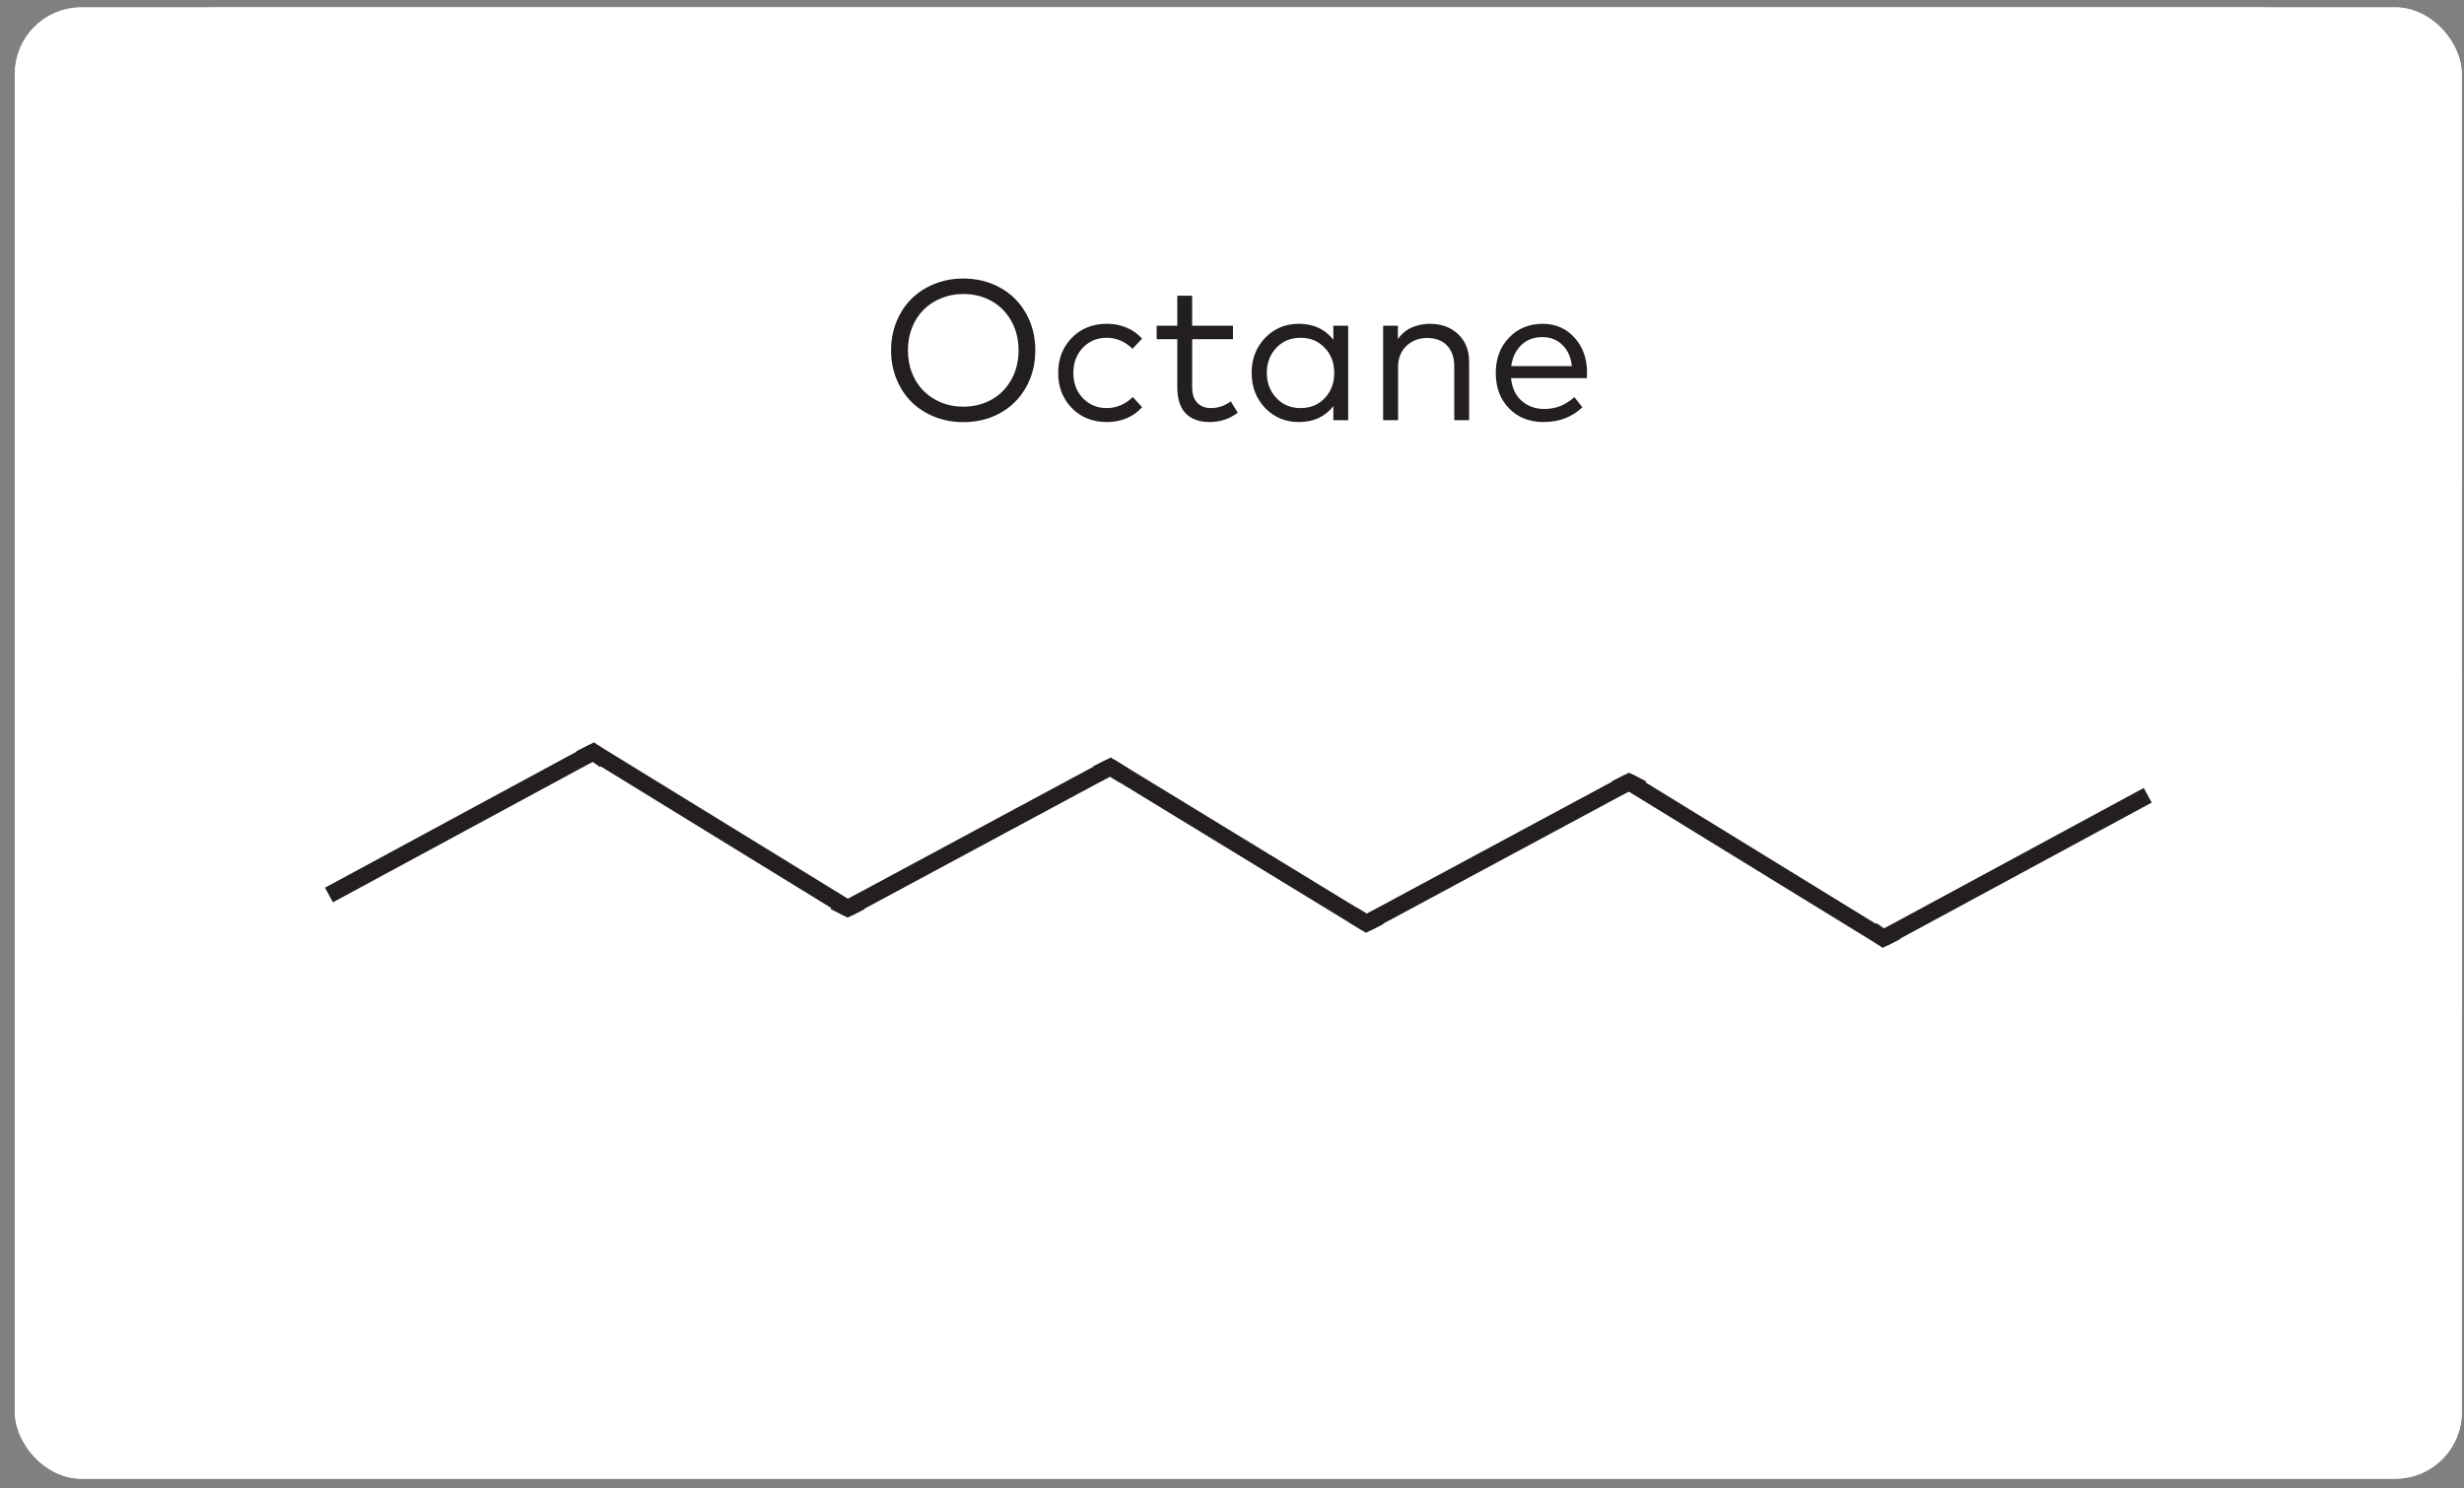 <svg width="144" height="87" viewBox="0 0 144 87" fill="none" xmlns="http://www.w3.org/2000/svg">
<rect x="0" y="0" width="144" height="87" fill="#808080" stroke="none"/>
<g clip-path="url(#clip0_214_14637)">
<rect x="0.87" y="0.432" width="143" height="86" rx="3.886" fill="white"/>
<path d="M0.87 12.559C0.87 5.861 6.299 0.432 12.997 0.432L26.817 0.432V12.559H0.87V12.559Z" fill="white"/>
<rect x="26.817" y="0.432" width="91.106" height="12.127" fill="white"/>
<path d="M117.923 0.432L131.743 0.432C138.44 0.432 143.87 5.861 143.87 12.559V12.559L117.923 12.559V0.432Z" fill="white"/>
<rect width="143" height="15" transform="translate(0.87 12.559)" fill="white"/>
<path d="M56.29 16.281C57.091 16.281 57.812 16.459 58.453 16.817C59.094 17.171 59.596 17.668 59.957 18.309C60.322 18.951 60.505 19.674 60.505 20.478C60.505 21.282 60.322 22.005 59.957 22.647C59.596 23.288 59.094 23.787 58.453 24.145C57.812 24.498 57.091 24.675 56.29 24.675C55.692 24.675 55.132 24.57 54.611 24.36C54.091 24.151 53.644 23.863 53.271 23.498C52.901 23.128 52.61 22.683 52.396 22.163C52.182 21.642 52.075 21.08 52.075 20.478C52.075 19.876 52.182 19.314 52.396 18.793C52.61 18.273 52.901 17.829 53.271 17.464C53.644 17.095 54.091 16.805 54.611 16.596C55.132 16.386 55.692 16.281 56.29 16.281ZM56.29 17.184C55.836 17.184 55.41 17.266 55.014 17.429C54.617 17.588 54.275 17.81 53.988 18.094C53.7 18.377 53.473 18.725 53.306 19.137C53.142 19.549 53.061 19.996 53.061 20.478C53.061 20.96 53.142 21.407 53.306 21.819C53.473 22.231 53.7 22.579 53.988 22.862C54.275 23.146 54.617 23.369 55.014 23.533C55.41 23.692 55.836 23.772 56.29 23.772C56.9 23.772 57.45 23.636 57.94 23.364C58.43 23.092 58.816 22.703 59.1 22.198C59.384 21.692 59.526 21.119 59.526 20.478C59.526 19.837 59.384 19.264 59.1 18.758C58.816 18.253 58.43 17.864 57.94 17.592C57.45 17.32 56.9 17.184 56.29 17.184ZM64.699 18.927C65.111 18.927 65.493 19.003 65.847 19.155C66.201 19.302 66.5 19.516 66.745 19.796L66.185 20.385C65.746 19.957 65.243 19.744 64.675 19.744C64.12 19.744 63.655 19.938 63.282 20.326C62.913 20.715 62.728 21.205 62.728 21.796C62.728 22.39 62.913 22.882 63.282 23.27C63.655 23.659 64.12 23.853 64.675 23.853C65.251 23.853 65.76 23.638 66.203 23.206L66.745 23.801C66.496 24.081 66.195 24.296 65.841 24.448C65.488 24.596 65.107 24.669 64.699 24.669C63.859 24.669 63.173 24.397 62.641 23.853C62.108 23.309 61.842 22.623 61.842 21.796C61.842 20.972 62.108 20.288 62.641 19.744C63.173 19.199 63.859 18.927 64.699 18.927ZM72.056 19.038V19.825H69.672V22.612C69.672 23.027 69.771 23.338 69.969 23.544C70.167 23.75 70.434 23.853 70.768 23.853C71.184 23.853 71.57 23.723 71.928 23.463L72.336 24.122C71.854 24.487 71.308 24.669 70.698 24.669C70.092 24.669 69.623 24.5 69.293 24.162C68.966 23.82 68.803 23.309 68.803 22.629V19.825H67.597V19.038H68.803V17.283H69.672V19.038H72.056ZM78.791 19.038V24.559H77.923V23.737C77.441 24.359 76.769 24.669 75.906 24.669C75.124 24.669 74.47 24.397 73.941 23.853C73.413 23.305 73.148 22.619 73.148 21.796C73.148 20.972 73.413 20.288 73.941 19.744C74.47 19.199 75.124 18.927 75.906 18.927C76.765 18.927 77.437 19.238 77.923 19.86V19.038H78.791ZM76.011 19.744C75.428 19.744 74.952 19.942 74.582 20.338C74.217 20.731 74.034 21.216 74.034 21.796C74.034 22.375 74.219 22.862 74.588 23.259C74.957 23.655 75.432 23.853 76.011 23.853C76.582 23.853 77.052 23.659 77.421 23.27C77.791 22.878 77.975 22.386 77.975 21.796C77.975 21.209 77.791 20.721 77.421 20.332C77.052 19.94 76.582 19.744 76.011 19.744ZM83.555 18.927C84.239 18.927 84.793 19.129 85.216 19.534C85.644 19.938 85.857 20.472 85.857 21.137V24.559H84.989V21.422C84.989 20.898 84.849 20.49 84.569 20.198C84.293 19.903 83.903 19.755 83.397 19.755C82.919 19.755 82.517 19.911 82.191 20.221C81.868 20.529 81.707 20.937 81.707 21.446V24.559H80.832V19.038H81.695V19.825C81.905 19.514 82.175 19.287 82.505 19.143C82.836 18.999 83.186 18.927 83.555 18.927ZM90.155 18.927C90.905 18.927 91.523 19.194 92.008 19.726C92.498 20.258 92.745 20.942 92.749 21.778C92.749 21.898 92.743 22.007 92.731 22.105H88.307C88.365 22.68 88.575 23.125 88.936 23.439C89.298 23.75 89.739 23.906 90.26 23.906C90.92 23.906 91.503 23.675 92.008 23.212L92.475 23.807C91.873 24.382 91.117 24.669 90.207 24.669C89.387 24.669 88.717 24.405 88.196 23.877C87.675 23.344 87.415 22.652 87.415 21.801C87.415 20.962 87.673 20.274 88.19 19.738C88.707 19.197 89.362 18.927 90.155 18.927ZM90.137 19.703C89.64 19.703 89.23 19.858 88.907 20.169C88.585 20.48 88.388 20.89 88.318 21.399H91.863C91.808 20.882 91.624 20.47 91.309 20.163C90.998 19.856 90.608 19.703 90.137 19.703Z" fill="#231F20"/>
<path d="M0.87 27.559H26.817V39.684H12.996C6.299 39.684 0.87 34.255 0.87 27.559V27.559Z" fill="white"/>
<rect x="26.817" y="27.559" width="91.106" height="12.126" fill="white"/>
<path d="M117.923 27.559H143.87V27.559C143.87 34.255 138.441 39.684 131.744 39.684H117.923V27.559Z" fill="white"/>
<g clip-path="url(#clip1_214_14637)">
<path d="M169.53 39.684L-24.789 39.684V59.116L169.53 59.116V39.684Z" fill="white"/>
<path d="M19.224 52.315L34.672 43.959" stroke="#231F20" stroke-width="0.972"/>
<path d="M125.517 46.485L110.068 54.841" stroke="#231F20" stroke-width="0.972"/>
<path d="M34.673 43.959L49.538 53.092" stroke="#231F20" stroke-width="0.972"/>
<path d="M110.069 54.841L95.203 45.708" stroke="#231F20" stroke-width="0.972"/>
<path d="M49.538 53.092L64.889 44.834" stroke="#231F20" stroke-width="0.972"/>
<path d="M95.203 45.708L79.852 53.967" stroke="#231F20" stroke-width="0.972"/>
<path d="M64.889 44.834L79.851 53.967" stroke="#231F20" stroke-width="0.972"/>
<path d="M33.895 44.348L34.673 43.959L35.353 44.445" stroke="#231F20" stroke-width="0.972"/>
<path d="M110.845 54.452L110.068 54.841L109.388 54.355" stroke="#231F20" stroke-width="0.972"/>
<path d="M48.761 52.704L49.538 53.092L50.315 52.704" stroke="#231F20" stroke-width="0.972"/>
<path d="M95.98 46.097L95.203 45.708L94.426 46.097" stroke="#231F20" stroke-width="0.972"/>
<path d="M64.112 45.222L64.89 44.834L65.667 45.319" stroke="#231F20" stroke-width="0.972"/>
<path d="M80.63 53.578L79.853 53.967L79.075 53.481" stroke="#231F20" stroke-width="0.972"/>
</g>
</g>
<rect x="1.62" y="1.182" width="141.5" height="84.501" rx="3.137" stroke="white" stroke-width="1.5"/>
<defs>
<clipPath id="clip0_214_14637">
<rect x="0.87" y="0.432" width="143" height="86" rx="3.886" fill="white"/>
</clipPath>
<clipPath id="clip1_214_14637">
<rect width="194.319" height="19.432" fill="white" transform="translate(-24.789 39.684)"/>
</clipPath>
</defs>
</svg>
